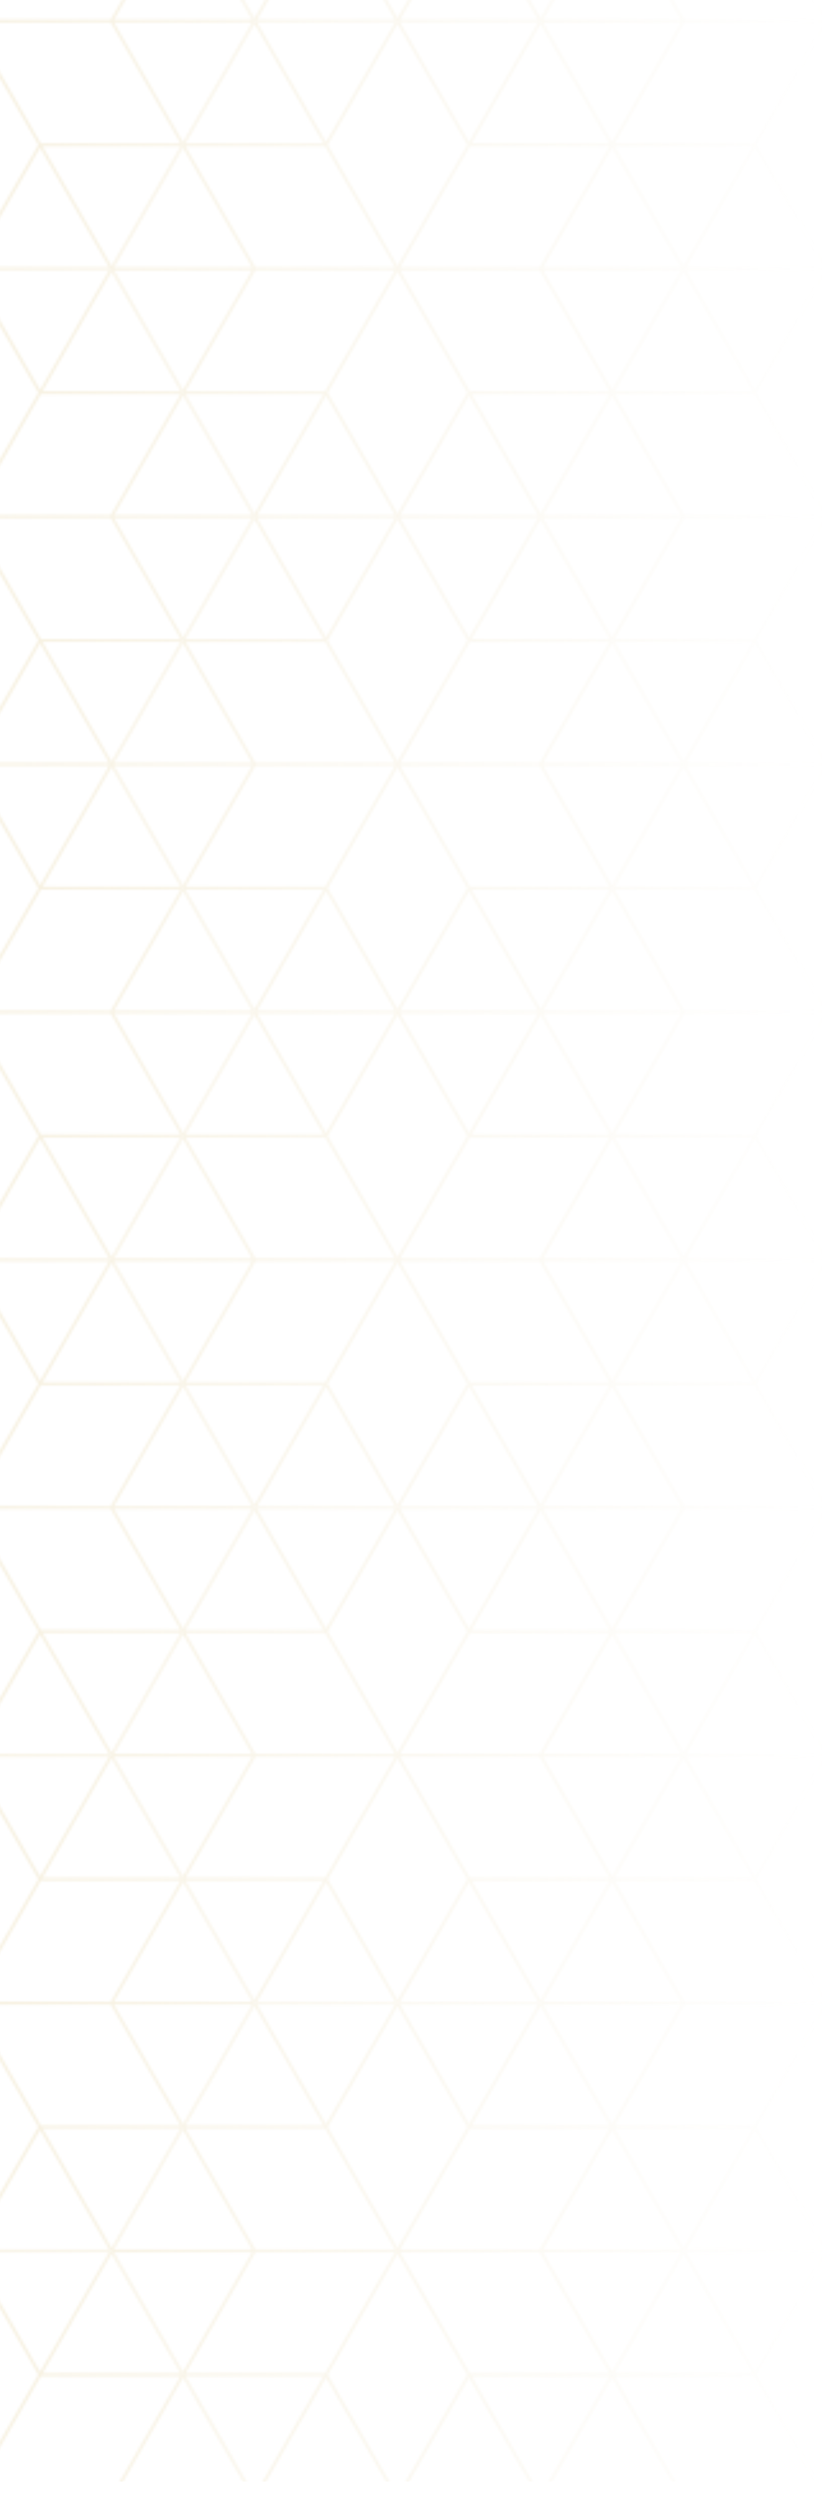 <svg width="324" height="978" viewBox="0 0 324 978" fill="none" xmlns="http://www.w3.org/2000/svg">
<g opacity="0.6">
<mask id="mask0_237_11361" style="mask-type:alpha" maskUnits="userSpaceOnUse" x="-349" y="-768" width="673" height="1746">
<path d="M323.417 881.599L296.087 928.937L323.417 976.274L323.417 977.394L211.51 977.394L267.464 880.484L323.417 880.484L323.417 881.599ZM212.475 976.837L266.49 976.837L239.484 930.061L212.475 976.837ZM240.458 929.499L267.788 976.837L322.453 976.837L295.118 929.499L240.458 929.499ZM240.449 928.379L294.478 928.379L267.464 881.589L240.449 928.379ZM268.428 881.042L295.443 927.817L322.448 881.042L268.428 881.042Z" fill="#C4AB6E"/>
<path d="M323.417 687.77L296.087 735.108L323.417 782.446L323.417 784.684L296.087 832.022L323.417 879.345L323.417 880.474L267.464 880.474L211.51 783.565L267.464 686.656L323.417 686.656L323.417 687.77ZM322.443 879.917L295.438 833.141L268.423 879.917L322.443 879.917ZM240.458 832.579L267.464 879.355L294.478 832.579L240.458 832.579ZM212.475 784.122L239.489 830.898L266.494 784.122L212.475 784.122ZM267.788 784.122L240.458 831.46L295.118 831.46L322.458 784.122L267.788 784.122ZM212.475 783.003L266.49 783.003L239.484 736.227L212.475 783.003ZM240.458 735.67L267.788 783.008L322.453 783.008L295.113 735.67L240.458 735.67ZM240.449 734.551L294.478 734.551L267.464 687.761L240.449 734.551ZM268.428 687.213L295.443 733.989L322.448 687.213L268.428 687.213Z" fill="#C4AB6E"/>
<path d="M323.417 493.942L296.087 541.28L323.417 588.618L323.417 590.857L296.087 638.194L323.417 685.518L323.417 686.647L267.464 686.647L211.51 589.737L267.464 492.823L323.417 492.823L323.417 493.942ZM322.443 686.089L295.438 639.314L268.423 686.089L322.443 686.089ZM240.458 638.752L267.464 685.527L294.478 638.752L240.458 638.752ZM212.475 590.295L239.489 637.07L266.494 590.295L212.475 590.295ZM267.788 590.295L240.458 637.632L295.118 637.632L322.458 590.295L267.788 590.295ZM212.475 589.175L266.49 589.175L239.484 542.4L212.475 589.175ZM240.458 541.842L267.788 589.18L322.453 589.18L295.113 541.842L240.458 541.842ZM240.449 540.723L294.478 540.723L267.464 493.933L240.449 540.723ZM268.428 493.385L295.443 540.161L322.448 493.385L268.428 493.385Z" fill="#C4AB6E"/>
<path d="M323.417 397.029L296.087 444.367L323.417 491.69L323.417 492.819L267.464 492.819L211.51 395.91L323.417 395.91L323.417 397.029ZM322.443 492.262L295.438 445.486L268.423 492.262L322.443 492.262ZM240.458 444.924L267.464 491.7L294.478 444.924L240.458 444.924ZM212.475 396.467L239.489 443.243L266.494 396.467L212.475 396.467ZM267.788 396.467L240.458 443.805L295.118 443.805L322.458 396.467L267.788 396.467Z" fill="#C4AB6E"/>
<path d="M267.463 880.48L211.509 977.394L99.603 977.394L43.649 880.48L99.603 783.565L211.51 783.565L267.463 880.48ZM155.556 879.365L182.886 832.027L155.556 784.69L128.226 832.027L155.556 879.365ZM128.226 928.932L155.556 976.26L182.886 928.932L155.556 881.594L128.226 928.932ZM238.519 831.465L211.51 784.685L184.5 831.465L238.519 831.465ZM183.85 832.585L156.52 879.922L211.18 879.922L238.51 832.585L183.85 832.585ZM156.52 881.037L183.85 928.375L238.51 928.375L211.18 881.037L156.52 881.037ZM184.5 929.494L211.509 976.279L238.519 929.499L184.5 929.499L184.5 929.494ZM183.535 930.056L156.525 976.832L210.54 976.832L183.535 930.056ZM127.577 930.051L100.567 976.832L154.587 976.832L127.577 930.051ZM126.613 929.494L72.593 929.494L99.603 976.274L126.613 929.494ZM127.257 928.375L154.587 881.037L99.927 881.037L72.598 928.375L127.257 928.375ZM154.592 879.922L127.262 832.585L72.602 832.585L99.932 879.922L154.592 879.922ZM126.613 831.465L99.603 784.685L72.593 831.465L126.613 831.465ZM127.577 830.903L154.587 784.123L100.572 784.123L127.577 830.903ZM183.535 830.903L210.545 784.123L156.53 784.123L183.535 830.903ZM212.479 879.922L266.494 879.922L239.484 833.142L212.479 879.922ZM266.494 881.037L212.479 881.037L239.484 927.817L266.494 881.037ZM98.629 881.037L44.614 881.037L71.624 927.817L98.629 881.037ZM44.614 879.922L98.629 879.922L71.624 833.142L44.614 879.922Z" fill="#C4AB6E"/>
<path d="M267.463 686.651L211.509 783.566L99.603 783.566L43.649 686.651L99.603 589.737L211.51 589.737L267.463 686.651ZM155.556 685.537L182.886 638.199L155.556 590.861L128.226 638.199L155.556 685.537ZM128.226 735.104L155.556 782.432L182.886 735.104L155.556 687.766L128.226 735.104ZM238.519 637.637L211.51 590.857L184.5 637.637L238.519 637.637ZM183.85 638.756L156.52 686.094L211.18 686.094L238.51 638.756L183.85 638.756ZM156.52 687.209L183.85 734.546L238.51 734.546L211.18 687.209L156.52 687.209ZM184.5 735.666L211.509 782.446L238.519 735.666L184.5 735.666ZM183.535 736.228L156.525 783.008L210.54 783.008L183.535 736.228ZM127.577 736.228L100.567 783.008L154.587 783.008L127.577 736.228ZM126.613 735.666L72.593 735.666L99.603 782.446L126.613 735.666ZM127.257 734.546L154.587 687.209L99.927 687.209L72.598 734.546L127.257 734.546ZM154.592 686.094L127.262 638.756L72.602 638.756L99.932 686.094L154.592 686.094ZM126.613 637.637L99.603 590.852L72.593 637.637L126.613 637.637ZM127.577 637.075L154.587 590.294L100.572 590.294L127.577 637.075ZM183.535 637.075L210.545 590.294L156.53 590.294L183.535 637.075ZM212.479 686.094L266.494 686.094L239.484 639.314L212.479 686.094ZM266.494 687.209L212.479 687.209L239.484 733.989L266.494 687.209ZM98.629 687.209L44.614 687.209L71.624 733.989L98.629 687.209ZM44.614 686.094L98.629 686.094L71.624 639.314L44.614 686.094Z" fill="#C4AB6E"/>
<path d="M267.463 492.823L211.509 589.737L99.603 589.737L43.649 492.823L99.603 395.909L211.51 395.909L267.463 492.823ZM155.556 491.709L182.886 444.371L155.556 397.033L128.226 444.371L155.556 491.709ZM128.226 541.275L155.556 588.603L182.886 541.275L155.556 493.938L128.226 541.275ZM238.519 443.809L211.51 397.028L184.5 443.809L238.519 443.809ZM183.85 444.928L156.52 492.266L211.18 492.266L238.51 444.928L183.85 444.928ZM156.52 493.38L183.85 540.718L238.51 540.718L211.18 493.38L156.52 493.38ZM184.5 541.837L211.509 588.618L238.519 541.837L184.5 541.837ZM183.535 542.399L156.525 589.18L210.54 589.18L183.535 542.399ZM127.577 542.399L100.567 589.18L154.587 589.18L127.577 542.399ZM126.613 541.837L72.593 541.837L99.603 588.618L126.613 541.837ZM127.257 540.718L154.587 493.38L99.927 493.38L72.598 540.718L127.257 540.718ZM154.592 492.266L127.262 444.928L72.602 444.928L99.932 492.266L154.592 492.266ZM126.613 443.809L99.603 397.023L72.593 443.809L126.613 443.809ZM127.577 443.251L154.587 396.471L100.572 396.471L127.577 443.251ZM183.535 443.247L210.545 396.466L156.53 396.466L183.535 443.247ZM212.479 492.266L266.494 492.266L239.484 445.485L212.479 492.266ZM266.494 493.38L212.479 493.38L239.484 540.161L266.494 493.38ZM98.629 493.38L44.614 493.38L71.624 540.161L98.629 493.38ZM44.614 492.266L98.629 492.266L71.624 445.485L44.614 492.266Z" fill="#C4AB6E"/>
<path d="M99.603 977.394L-124.21 977.394L-68.257 880.484L43.65 880.484L99.603 977.394ZM70.665 928.379L43.65 881.604L16.635 928.379L70.665 928.379ZM98.639 976.837L71.624 930.061L44.624 976.837L98.639 976.837ZM43.325 976.837L70.655 929.499L16 929.499L-11.344 976.837L43.325 976.837ZM-123.251 976.837L-69.231 976.837L-96.236 930.061L-123.251 976.837ZM-95.262 929.499L-67.932 976.837L-13.268 976.837L-40.607 929.499L-95.262 929.499ZM-12.303 976.274L15.027 928.937L-12.303 881.599L-39.633 928.937L-12.303 976.274ZM-95.272 928.379L-41.242 928.379L-68.257 881.589L-95.272 928.379ZM-67.297 881.042L-40.282 927.817L-13.277 881.042L-67.297 881.042ZM-11.329 881.042L15.676 927.817L42.691 881.042L-11.329 881.042Z" fill="#C4AB6E"/>
<path d="M99.603 783.565L43.65 880.479L-68.257 880.479L-124.21 783.565L-68.257 686.651L43.65 686.651L99.603 783.565ZM-12.303 782.45L15.027 735.113L-12.303 687.775L-39.633 735.113L-12.303 782.45ZM-39.633 832.017L-12.303 879.345L15.027 832.017L-12.303 784.679L-39.633 832.017ZM70.66 734.551L43.65 687.77L16.64 734.551L70.66 734.551ZM15.991 735.67L-11.339 783.008L43.321 783.008L70.65 735.67L15.991 735.67ZM-11.339 784.122L15.991 831.46L70.65 831.46L43.321 784.122L-11.339 784.122ZM16.64 832.579L43.65 879.36L70.66 832.579L16.64 832.579ZM15.676 833.141L-11.334 879.922L42.681 879.922L15.676 833.141ZM-40.282 833.141L-67.292 879.922L-13.277 879.922L-40.282 833.141ZM-41.247 832.579L-95.267 832.579L-68.257 879.36L-41.247 832.579ZM-40.602 831.46L-13.272 784.122L-67.932 784.122L-95.262 831.46L-40.602 831.46ZM-13.272 783.008L-40.602 735.67L-95.262 735.67L-67.932 783.008L-13.272 783.008ZM-41.247 734.551L-68.257 687.765L-95.267 734.551L-41.247 734.551ZM-40.282 733.993L-13.272 687.213L-67.292 687.213L-40.282 733.993ZM15.676 733.989L42.686 687.208L-11.329 687.208L15.676 733.989ZM44.619 783.008L98.634 783.008L71.624 736.227L44.619 783.008ZM98.634 784.122L44.619 784.122L71.624 830.903L98.634 784.122ZM-69.231 784.122L-123.246 784.122L-96.236 830.903L-69.231 784.122ZM-123.246 783.008L-69.231 783.008L-96.236 736.227L-123.246 783.008Z" fill="#C4AB6E"/>
<path d="M99.603 589.737L43.65 686.651L-68.257 686.651L-124.21 589.737L-68.257 492.822L43.65 492.822L99.603 589.737ZM-12.303 588.622L15.027 541.284L-12.303 493.947L-39.633 541.284L-12.303 588.622ZM-39.633 638.189L-12.303 685.517L15.027 638.189L-12.303 590.851L-39.633 638.189ZM70.66 540.722L43.65 493.942L16.64 540.722L70.66 540.722ZM15.991 541.842L-11.339 589.179L43.321 589.179L70.65 541.842L15.991 541.842ZM-11.339 590.294L15.991 637.632L70.65 637.632L43.321 590.294L-11.339 590.294ZM16.64 638.751L43.65 685.531L70.66 638.751L16.64 638.751ZM15.676 639.313L-11.334 686.093L42.681 686.093L15.676 639.313ZM-40.282 639.313L-67.292 686.093L-13.277 686.093L-40.282 639.313ZM-41.247 638.751L-95.267 638.751L-68.257 685.531L-41.247 638.751ZM-40.602 637.632L-13.272 590.294L-67.932 590.294L-95.262 637.632L-40.602 637.632ZM-13.272 589.179L-40.602 541.842L-95.262 541.842L-67.932 589.179L-13.272 589.179ZM-41.247 540.722L-68.257 493.937L-95.267 540.722L-41.247 540.722ZM-40.282 540.165L-13.272 493.385L-67.292 493.385L-40.282 540.165ZM15.676 540.16L42.686 493.38L-11.329 493.38L15.676 540.16ZM44.619 589.179L98.634 589.179L71.624 542.399L44.619 589.179ZM98.634 590.294L44.619 590.294L71.624 637.074L98.634 590.294ZM-69.231 590.294L-123.246 590.294L-96.236 637.074L-69.231 590.294ZM-123.246 589.179L-69.231 589.179L-96.236 542.399L-123.246 589.179Z" fill="#C4AB6E"/>
<path d="M43.65 492.819L-68.257 492.819L-124.21 395.91L99.603 395.91L43.65 492.819ZM70.65 444.924L16.635 444.924L43.65 491.7L70.65 444.924ZM42.686 492.262L15.671 445.486L-11.334 492.262L42.686 492.262ZM-13.277 492.262L-40.282 445.486L-67.297 492.262L-13.277 492.262ZM-95.262 444.924L-68.257 491.7L-41.242 444.924L-95.262 444.924ZM-12.303 491.69L15.027 444.367L-12.303 397.029L-39.633 444.367L-12.303 491.69ZM-123.251 396.467L-96.236 443.243L-69.231 396.467L-123.251 396.467ZM-67.932 396.467L-95.262 443.805L-40.607 443.805L-13.268 396.467L-67.932 396.467ZM-11.344 396.467L15.996 443.805L70.65 443.805L43.321 396.467L-11.344 396.467ZM44.624 396.467L71.629 443.243L98.644 396.467L44.624 396.467Z" fill="#C4AB6E"/>
<path d="M323.417 300.114L296.087 347.452L323.417 394.79L323.417 395.909L211.51 395.909L267.464 299L323.417 299L323.417 300.114ZM212.475 395.352L266.49 395.352L239.484 348.576L212.475 395.352ZM240.458 348.014L267.788 395.352L322.453 395.352L295.118 348.014L240.458 348.014ZM240.449 346.895L294.478 346.895L267.464 300.104L240.449 346.895ZM268.428 299.557L295.443 346.332L322.448 299.557L268.428 299.557Z" fill="#C4AB6E"/>
<path d="M323.417 106.286L296.087 153.624L323.417 200.961L323.417 203.2L296.087 250.538L323.417 297.861L323.417 298.99L267.464 298.99L211.51 202.081L267.464 105.171L323.417 105.171L323.417 106.286ZM322.443 298.433L295.438 251.657L268.423 298.433L322.443 298.433ZM240.458 251.095L267.464 297.871L294.478 251.095L240.458 251.095ZM212.475 202.638L239.489 249.414L266.494 202.638L212.475 202.638ZM267.788 202.638L240.458 249.976L295.118 249.976L322.458 202.638L267.788 202.638ZM212.475 201.519L266.49 201.519L239.484 154.743L212.475 201.519ZM240.458 154.186L267.788 201.523L322.453 201.523L295.113 154.186L240.458 154.186ZM240.449 153.066L294.478 153.066L267.464 106.276L240.449 153.066ZM268.428 105.729L295.443 152.504L322.448 105.729L268.428 105.729Z" fill="#C4AB6E"/>
<path d="M323.417 -87.543L296.087 -40.206L323.417 7.132L323.417 9.371L296.087 56.708L323.417 104.032L323.417 105.161L267.464 105.161L211.51 8.251L267.464 -88.663L323.417 -88.663L323.417 -87.543ZM322.443 104.603L295.438 57.828L268.423 104.603L322.443 104.603ZM240.458 57.266L267.464 104.041L294.478 57.266L240.458 57.266ZM212.475 8.809L239.489 55.584L266.494 8.809L212.475 8.809ZM267.788 8.809L240.458 56.146L295.118 56.146L322.458 8.809L267.788 8.809ZM212.475 7.689L266.49 7.689L239.484 -39.086L212.475 7.689ZM240.458 -39.644L267.788 7.694L322.453 7.694L295.113 -39.644L240.458 -39.644ZM240.449 -40.763L294.478 -40.763L267.464 -87.553L240.449 -40.763ZM268.428 -88.101L295.443 -41.325L322.448 -88.101L268.428 -88.101Z" fill="#C4AB6E"/>
<path d="M267.463 298.995L211.509 395.909L99.603 395.909L43.649 298.995L99.603 202.081L211.51 202.081L267.463 298.995ZM155.556 297.88L182.886 250.543L155.556 203.205L128.226 250.543L155.556 297.88ZM128.226 347.447L155.556 394.775L182.886 347.447L155.556 300.109L128.226 347.447ZM238.519 249.98L211.51 203.2L184.5 249.98L238.519 249.98ZM183.85 251.1L156.52 298.438L211.18 298.438L238.51 251.1L183.85 251.1ZM156.52 299.552L183.85 346.89L238.51 346.89L211.18 299.552L156.52 299.552ZM184.5 348.009L211.509 394.794L238.519 348.014L184.5 348.014L184.5 348.009ZM183.535 348.571L156.525 395.347L210.54 395.347L183.535 348.571ZM127.577 348.566L100.567 395.347L154.587 395.347L127.577 348.566ZM126.613 348.009L72.593 348.009L99.603 394.79L126.613 348.009ZM127.257 346.89L154.587 299.552L99.927 299.552L72.598 346.89L127.257 346.89ZM154.592 298.438L127.262 251.1L72.602 251.1L99.932 298.438L154.592 298.438ZM126.613 249.98L99.603 203.2L72.593 249.98L126.613 249.98ZM127.577 249.418L154.587 202.638L100.572 202.638L127.577 249.418ZM183.535 249.418L210.545 202.638L156.53 202.638L183.535 249.418ZM212.479 298.438L266.494 298.438L239.484 251.657L212.479 298.438ZM266.494 299.552L212.479 299.552L239.484 346.332L266.494 299.552ZM98.629 299.552L44.614 299.552L71.624 346.332L98.629 299.552ZM44.614 298.438L98.629 298.438L71.624 251.657L44.614 298.438Z" fill="#C4AB6E"/>
<path d="M267.463 105.166L211.509 202.081L99.603 202.081L43.649 105.166L99.603 8.252L211.51 8.252L267.463 105.166ZM155.556 104.052L182.886 56.714L155.556 9.376L128.226 56.714L155.556 104.052ZM128.226 153.619L155.556 200.947L182.886 153.619L155.556 106.281L128.226 153.619ZM238.519 56.152L211.51 9.372L184.5 56.152L238.519 56.152ZM183.85 57.271L156.52 104.609L211.18 104.609L238.51 57.271L183.85 57.271ZM156.52 105.724L183.85 153.061L238.51 153.061L211.18 105.724L156.52 105.724ZM184.5 154.181L211.509 200.961L238.519 154.181L184.5 154.181ZM183.535 154.743L156.525 201.523L210.54 201.523L183.535 154.743ZM127.577 154.743L100.567 201.523L154.587 201.523L127.577 154.743ZM126.613 154.181L72.593 154.181L99.603 200.961L126.613 154.181ZM127.257 153.061L154.587 105.724L99.927 105.724L72.598 153.061L127.257 153.061ZM154.592 104.609L127.262 57.271L72.602 57.271L99.932 104.609L154.592 104.609ZM126.613 56.152L99.603 9.367L72.593 56.152L126.613 56.152ZM127.577 55.59L154.587 8.809L100.572 8.809L127.577 55.59ZM183.535 55.59L210.545 8.81L156.53 8.809L183.535 55.59ZM212.479 104.609L266.494 104.609L239.484 57.829L212.479 104.609ZM266.494 105.724L212.479 105.724L239.484 152.504L266.494 105.724ZM98.629 105.724L44.614 105.724L71.624 152.504L98.629 105.724ZM44.614 104.609L98.629 104.609L71.624 57.829L44.614 104.609Z" fill="#C4AB6E"/>
<path d="M267.463 -88.662L211.509 8.252L99.603 8.252L43.649 -88.662L99.603 -185.576L211.51 -185.576L267.463 -88.662ZM155.556 -89.776L182.886 -137.114L155.556 -184.452L128.226 -137.114L155.556 -89.776ZM128.226 -40.209L155.556 7.119L182.886 -40.209L155.556 -87.547L128.226 -40.209ZM238.519 -137.676L211.51 -184.456L184.5 -137.676L238.519 -137.676ZM183.85 -136.557L156.52 -89.219L211.18 -89.219L238.51 -136.557L183.85 -136.557ZM156.52 -88.105L183.85 -40.767L238.51 -40.767L211.18 -88.105L156.52 -88.105ZM184.5 -39.647L211.509 7.133L238.519 -39.647L184.5 -39.647ZM183.535 -39.085L156.525 7.695L210.54 7.695L183.535 -39.085ZM127.577 -39.085L100.567 7.695L154.587 7.695L127.577 -39.085ZM126.613 -39.647L72.593 -39.647L99.603 7.133L126.613 -39.647ZM127.257 -40.767L154.587 -88.105L99.927 -88.105L72.598 -40.767L127.257 -40.767ZM154.592 -89.219L127.262 -136.557L72.602 -136.557L99.932 -89.219L154.592 -89.219ZM126.613 -137.676L99.603 -184.461L72.593 -137.676L126.613 -137.676ZM127.577 -138.233L154.587 -185.014L100.572 -185.014L127.577 -138.233ZM183.535 -138.238L210.545 -185.019L156.53 -185.019L183.535 -138.238ZM212.479 -89.219L266.494 -89.219L239.484 -135.999L212.479 -89.219ZM266.494 -88.105L212.479 -88.105L239.484 -41.324L266.494 -88.105ZM98.629 -88.105L44.614 -88.105L71.624 -41.324L98.629 -88.105ZM44.614 -89.219L98.629 -89.219L71.624 -135.999L44.614 -89.219Z" fill="#C4AB6E"/>
<path d="M99.603 395.909L-124.21 395.909L-68.257 299L43.65 299L99.603 395.909ZM70.665 346.895L43.65 300.119L16.635 346.895L70.665 346.895ZM98.639 395.352L71.624 348.576L44.624 395.352L98.639 395.352ZM43.325 395.352L70.655 348.014L16 348.014L-11.344 395.352L43.325 395.352ZM-123.251 395.352L-69.231 395.352L-96.236 348.576L-123.251 395.352ZM-95.262 348.014L-67.932 395.352L-13.268 395.352L-40.607 348.014L-95.262 348.014ZM-12.303 394.79L15.027 347.452L-12.303 300.114L-39.633 347.452L-12.303 394.79ZM-95.272 346.895L-41.242 346.895L-68.257 300.104L-95.272 346.895ZM-67.297 299.557L-40.282 346.332L-13.277 299.557L-67.297 299.557ZM-11.329 299.557L15.676 346.332L42.691 299.557L-11.329 299.557Z" fill="#C4AB6E"/>
<path d="M99.603 202.081L43.65 298.995L-68.257 298.995L-124.21 202.081L-68.257 105.167L43.65 105.167L99.603 202.081ZM-12.303 200.966L15.027 153.628L-12.303 106.291L-39.633 153.628L-12.303 200.966ZM-39.633 250.533L-12.303 297.861L15.027 250.533L-12.303 203.195L-39.633 250.533ZM70.66 153.066L43.65 106.286L16.64 153.066L70.66 153.066ZM15.991 154.186L-11.339 201.523L43.321 201.523L70.65 154.186L15.991 154.186ZM-11.339 202.638L15.991 249.976L70.65 249.976L43.321 202.638L-11.339 202.638ZM16.64 251.095L43.65 297.876L70.66 251.095L16.64 251.095ZM15.676 251.657L-11.334 298.438L42.681 298.438L15.676 251.657ZM-40.282 251.657L-67.292 298.438L-13.277 298.438L-40.282 251.657ZM-41.247 251.095L-95.267 251.095L-68.257 297.876L-41.247 251.095ZM-40.602 249.976L-13.272 202.638L-67.932 202.638L-95.262 249.976L-40.602 249.976ZM-13.272 201.523L-40.602 154.186L-95.262 154.186L-67.932 201.523L-13.272 201.523ZM-41.247 153.066L-68.257 106.281L-95.267 153.066L-41.247 153.066ZM-40.282 152.509L-13.272 105.729L-67.292 105.729L-40.282 152.509ZM15.676 152.504L42.686 105.724L-11.329 105.724L15.676 152.504ZM44.619 201.523L98.634 201.523L71.624 154.743L44.619 201.523ZM98.634 202.638L44.619 202.638L71.624 249.418L98.634 202.638ZM-69.231 202.638L-123.246 202.638L-96.236 249.418L-69.231 202.638ZM-123.246 201.523L-69.231 201.523L-96.236 154.743L-123.246 201.523Z" fill="#C4AB6E"/>
<path d="M99.603 8.251L43.65 105.165L-68.257 105.165L-124.21 8.251L-68.257 -88.663L43.65 -88.663L99.603 8.251ZM-12.303 7.137L15.027 -40.201L-12.303 -87.539L-39.633 -40.201L-12.303 7.137ZM-39.633 56.703L-12.303 104.031L15.027 56.703L-12.303 9.366L-39.633 56.703ZM70.66 -40.763L43.65 -87.544L16.64 -40.763L70.66 -40.763ZM15.991 -39.644L-11.339 7.694L43.321 7.694L70.65 -39.644L15.991 -39.644ZM-11.339 8.808L15.991 56.146L70.65 56.146L43.321 8.808L-11.339 8.808ZM16.64 57.266L43.65 104.046L70.66 57.266L16.64 57.266ZM15.676 57.828L-11.334 104.608L42.681 104.608L15.676 57.828ZM-40.282 57.828L-67.292 104.608L-13.277 104.608L-40.282 57.828ZM-41.247 57.266L-95.267 57.266L-68.257 104.046L-41.247 57.266ZM-40.602 56.146L-13.272 8.808L-67.932 8.808L-95.262 56.146L-40.602 56.146ZM-13.272 7.694L-40.602 -39.644L-95.262 -39.644L-67.932 7.694L-13.272 7.694ZM-41.247 -40.763L-68.257 -87.549L-95.267 -40.763L-41.247 -40.763ZM-40.282 -41.321L-13.272 -88.101L-67.292 -88.101L-40.282 -41.321ZM15.676 -41.325L42.686 -88.106L-11.329 -88.106L15.676 -41.325ZM44.619 7.694L98.634 7.694L71.624 -39.087L44.619 7.694ZM98.634 8.808L44.619 8.808L71.624 55.589L98.634 8.808ZM-69.231 8.808L-123.246 8.808L-96.236 55.589L-69.231 8.808ZM-123.246 7.694L-69.231 7.694L-96.236 -39.087L-123.246 7.694Z" fill="#C4AB6E"/>
</mask>
<g mask="url(#mask0_237_11361)">
<rect width="1530.5" height="579.066" transform="matrix(4.37114e-08 1 1 -4.37114e-08 -255.649 -559.761)" fill="url(#paint0_linear_237_11361)"/>
</g>
</g>
<defs>
<linearGradient id="paint0_linear_237_11361" x1="765.251" y1="-225.937" x2="765.251" y2="579.066" gradientUnits="userSpaceOnUse">
<stop stop-color="#DBC27D"/>
<stop offset="1" stop-color="#DBC27D" stop-opacity="0"/>
</linearGradient>
</defs>
</svg>
